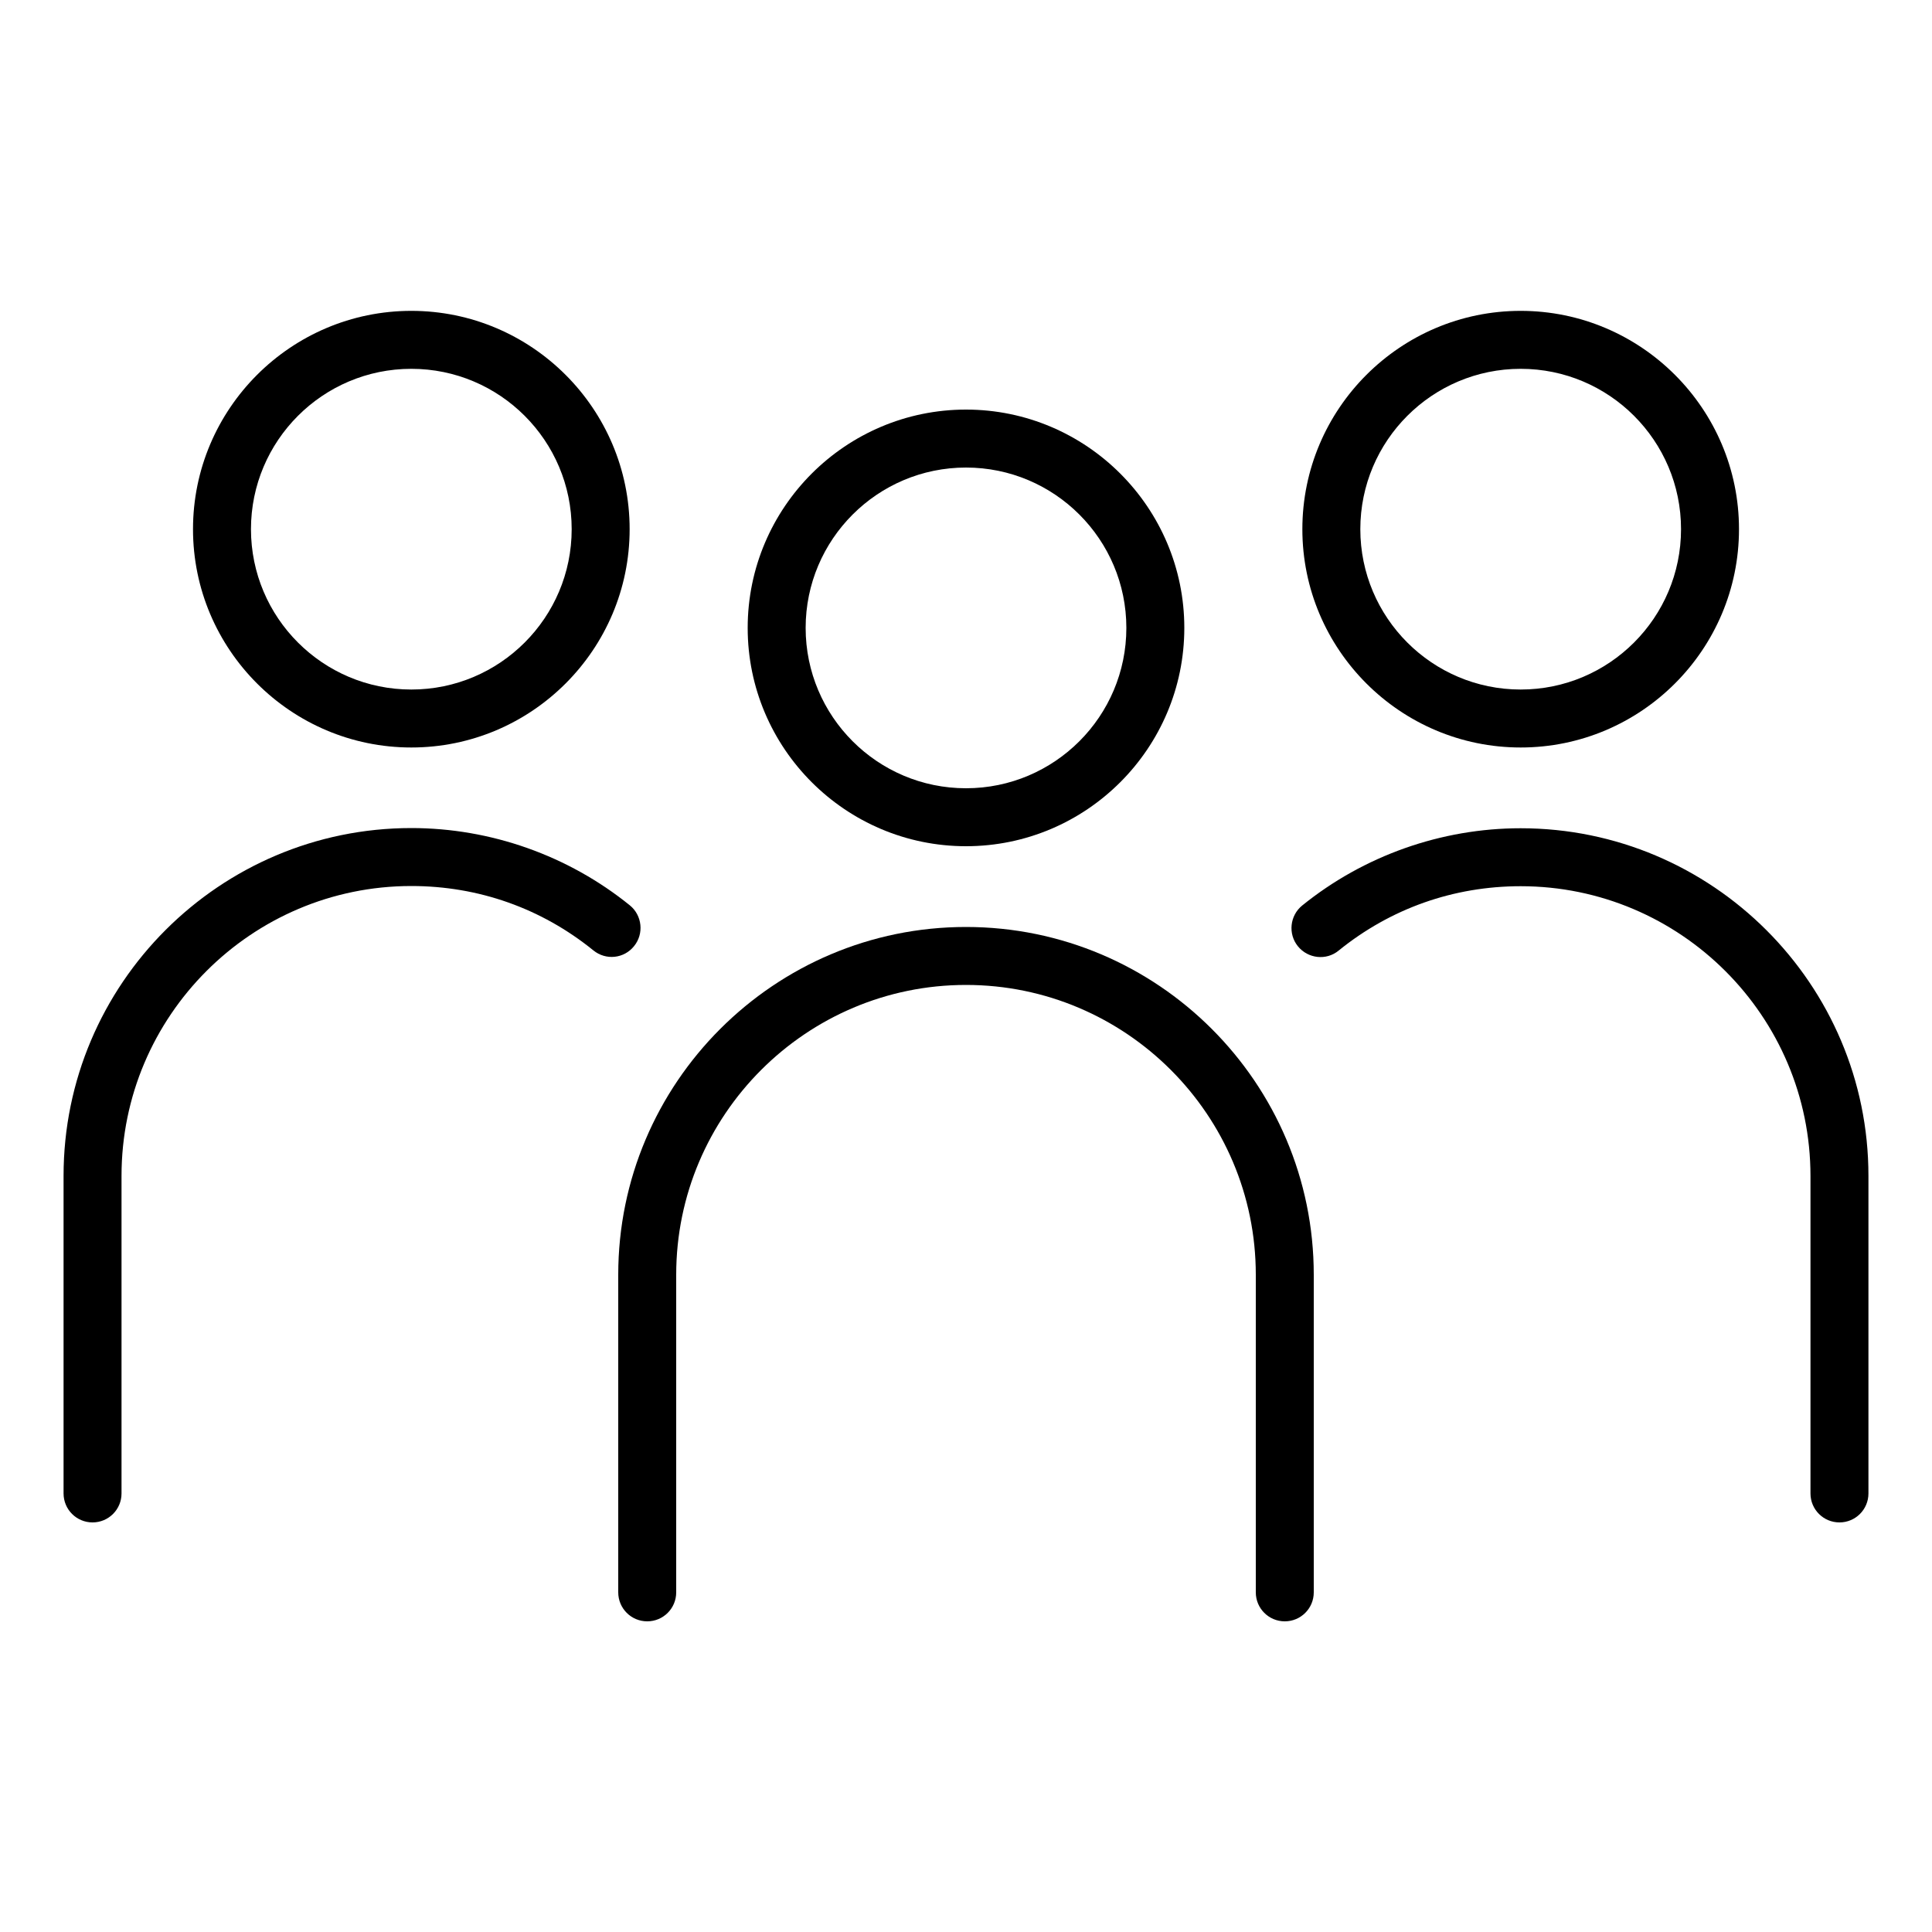<svg height='100px' width='100px'  fill="#000000" xmlns="http://www.w3.org/2000/svg" xmlns:xlink="http://www.w3.org/1999/xlink" version="1.1" x="0px" y="0px" viewBox="0 0 100 100" style="enable-background:new 0 0 100 100;" xml:space="preserve"><g><path d="M78.71,38.69c6.23,0,11.3-5.07,11.3-11.3s-5.07-11.3-11.3-11.3s-11.3,5.07-11.3,11.3S72.48,38.69,78.71,38.69z    M78.71,19.09c4.58,0,8.3,3.72,8.3,8.3c0,4.58-3.72,8.3-8.3,8.3s-8.3-3.72-8.3-8.3C70.41,22.81,74.13,19.09,78.71,19.09z"></path><path d="M78.71,42.87c-4.11,0-8.12,1.42-11.31,4c-0.64,0.52-0.74,1.47-0.22,2.11c0.52,0.64,1.47,0.75,2.11,0.22   c2.69-2.18,5.95-3.33,9.42-3.33c8.27,0,15,6.73,15,15V77.3c0,0.83,0.67,1.5,1.5,1.5s1.5-0.67,1.5-1.5V60.86   C96.71,50.94,88.63,42.87,78.71,42.87z"></path><path d="M21.29,38.69c6.23,0,11.3-5.07,11.3-11.3s-5.07-11.3-11.3-11.3s-11.3,5.07-11.3,11.3S15.06,38.69,21.29,38.69z    M21.29,19.09c4.58,0,8.3,3.72,8.3,8.3c0,4.58-3.72,8.3-8.3,8.3s-8.3-3.72-8.3-8.3C12.99,22.81,16.71,19.09,21.29,19.09z"></path><path d="M32.82,48.97c0.52-0.64,0.42-1.59-0.22-2.11c-3.19-2.58-7.2-4-11.31-4c-9.92,0-18,8.07-18,18V77.3c0,0.83,0.67,1.5,1.5,1.5   s1.5-0.67,1.5-1.5V60.86c0-8.27,6.73-15,15-15c3.47,0,6.73,1.15,9.42,3.33C31.36,49.72,32.3,49.62,32.82,48.97z"></path><path d="M50,43.8c6.23,0,11.3-5.07,11.3-11.3S56.23,21.2,50,21.2s-11.3,5.07-11.3,11.3S43.77,43.8,50,43.8z M50,24.2   c4.58,0,8.3,3.72,8.3,8.3s-3.72,8.3-8.3,8.3s-8.3-3.72-8.3-8.3S45.42,24.2,50,24.2z"></path><path d="M50,47.98c-9.92,0-18,8.07-18,18v16.44c0,0.83,0.67,1.5,1.5,1.5s1.5-0.67,1.5-1.5V65.98c0-8.27,6.73-15,15-15   s15,6.73,15,15v16.44c0,0.83,0.67,1.5,1.5,1.5s1.5-0.67,1.5-1.5V65.98C68,56.05,59.92,47.98,50,47.98z"></path></g></svg>